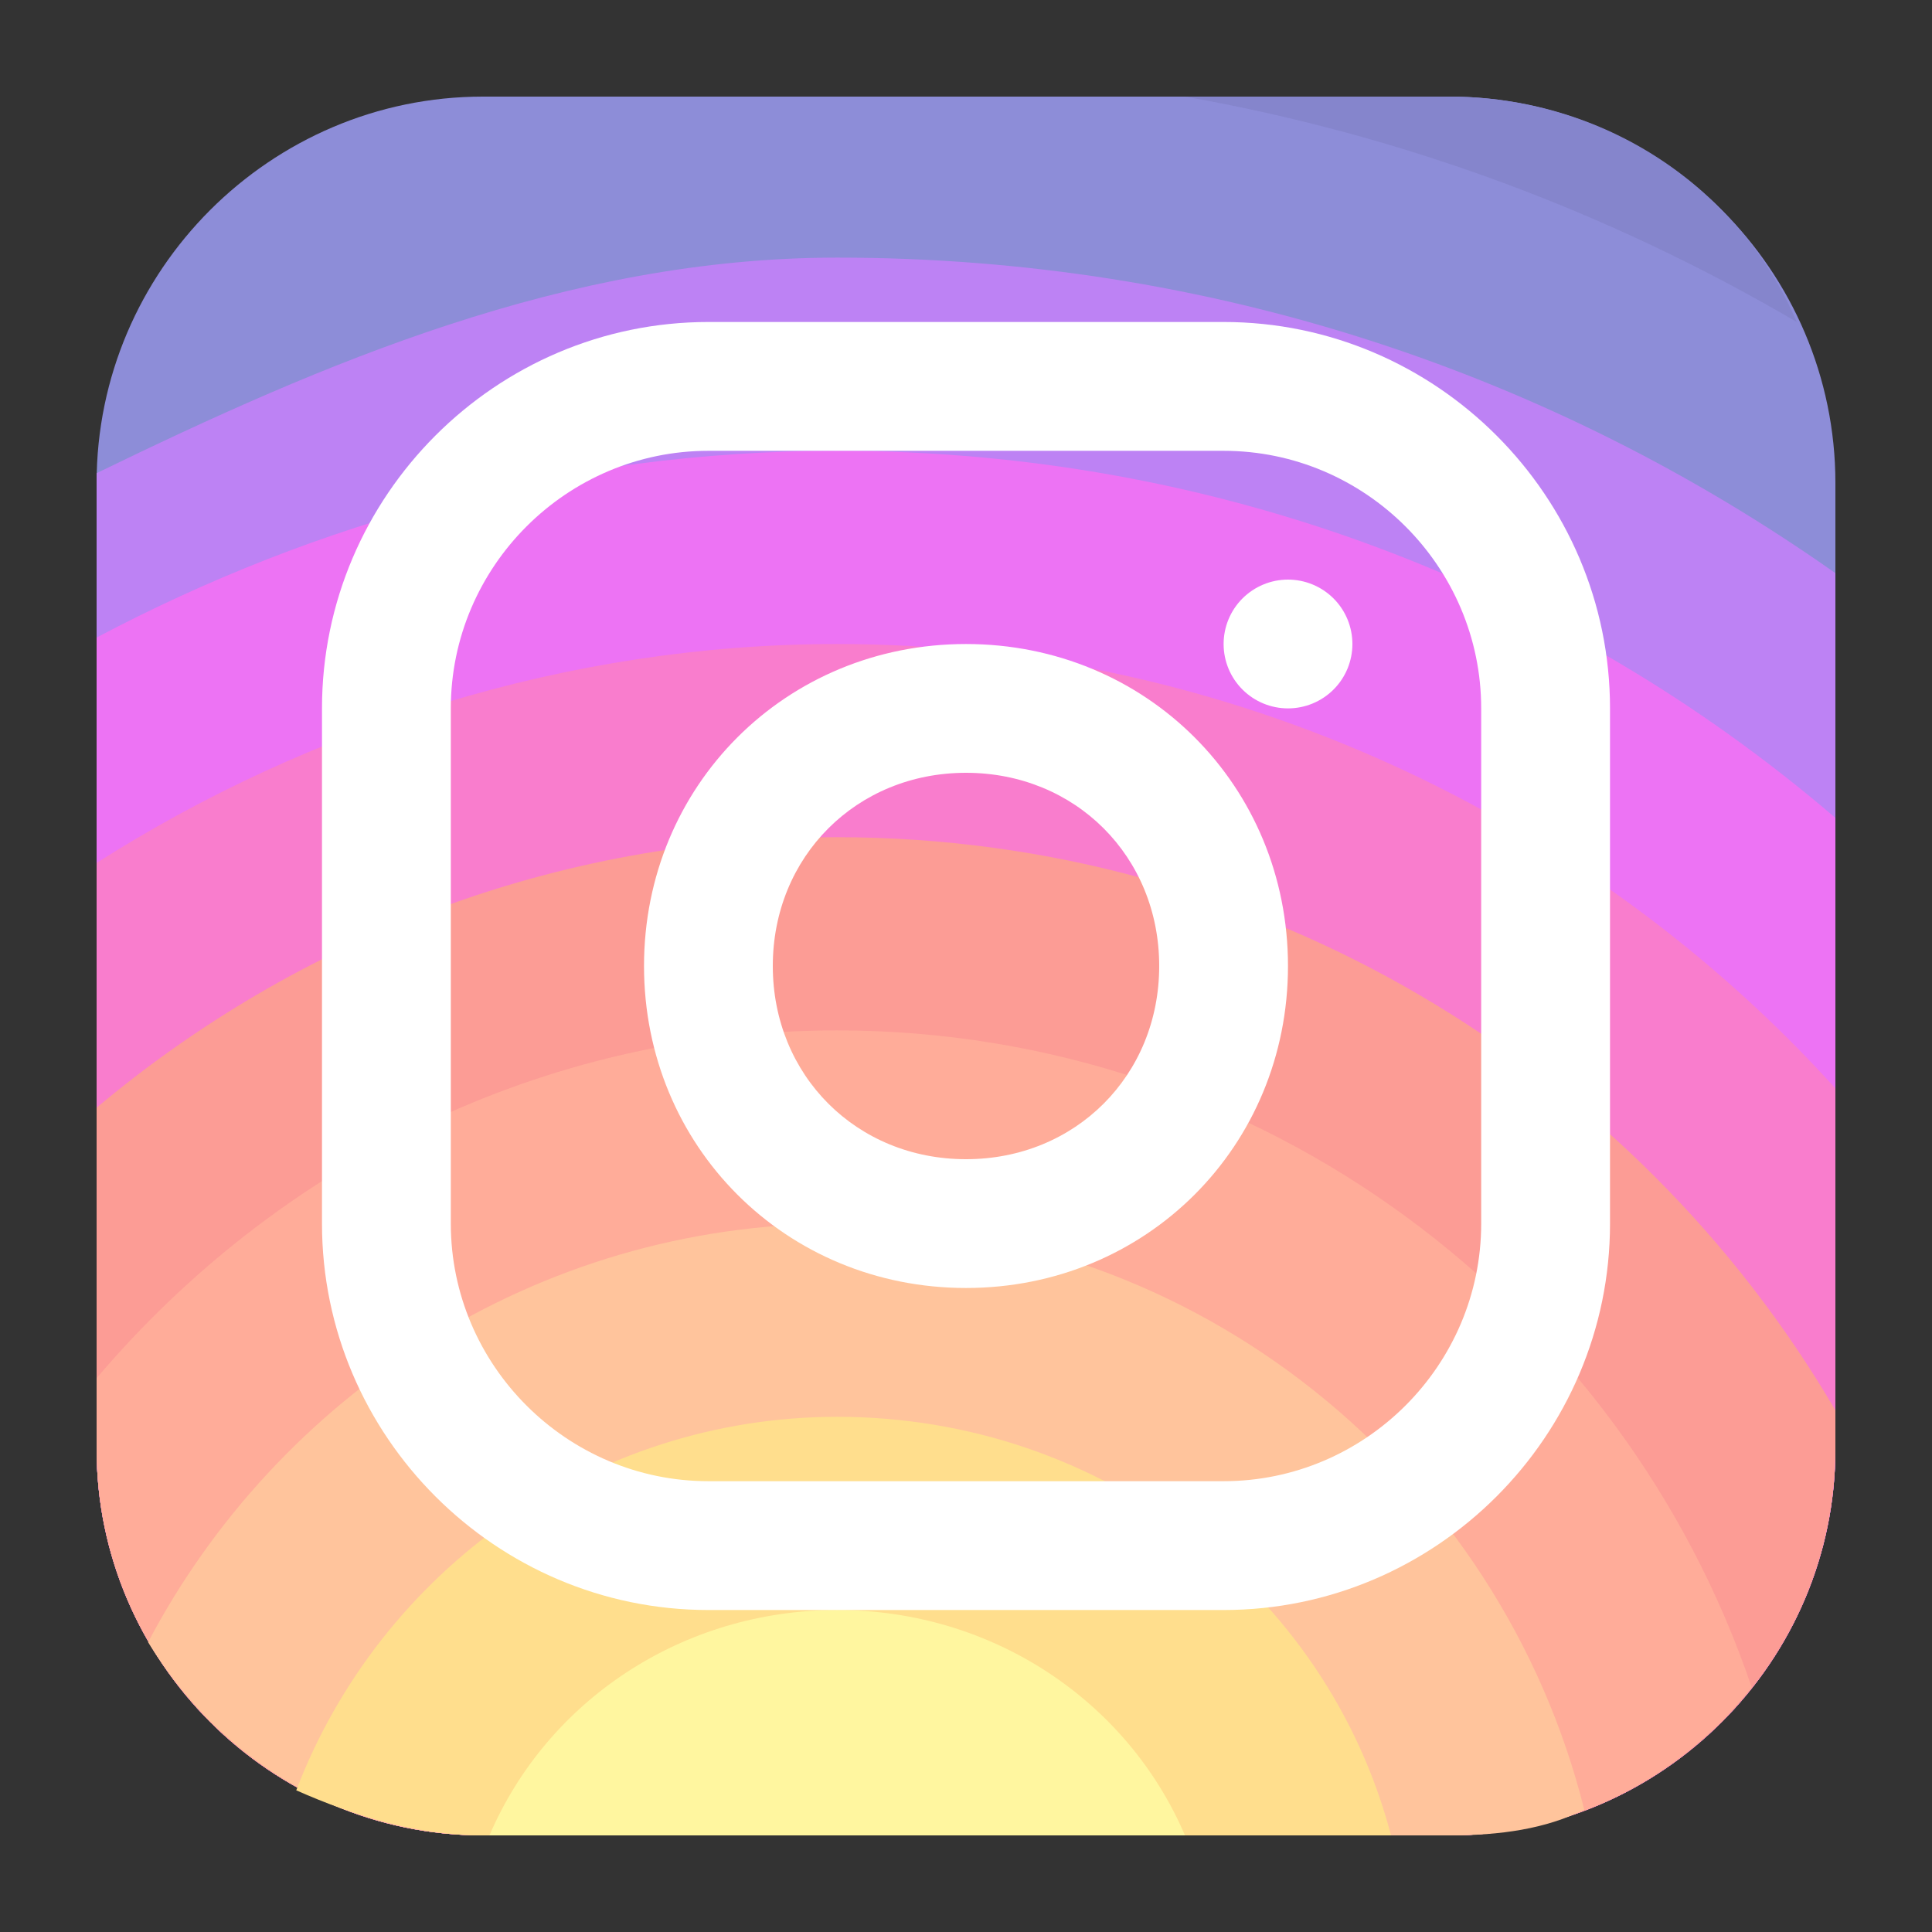 <svg width="50" height="50" viewBox="0 0 50 50" fill="none" xmlns="http://www.w3.org/2000/svg">
<rect x="0" y="0" width="50" height="50" fill="#333333" stroke="none"/>
<path d="M37.5 2.5H12.5C7 2.5 2.5 7 2.5 12.5V37.5C2.5 43 7 47.5 12.5 47.5H37.5C43 47.5 47.5 43 47.5 37.5V12.5C47.5 7 43 2.5 37.5 2.5Z" fill="#8D8DD8"/>
<path d="M46.5 8.333C45 4.833 41.5 2.5 37.5 2.5H30.667C36.333 3.5 41.667 5.5 46.5 8.333Z" fill="#8585CC"/>
<path d="M2.5 12.5V37.5C2.5 43 7 47.5 12.5 47.5H37.5C43 47.5 47.5 43 47.5 37.5V14.833C40.167 9.667 31.333 6.667 21.667 6.667C14.667 6.667 8.333 9.412 2.5 12.245C2.5 13.028 2.5 12.336 2.5 12.5Z" fill="#BD82F4"/>
<path d="M2.5 37.5C2.5 43 7 47.5 12.5 47.5H37.5C43 47.5 47.5 43 47.5 37.5V21.167C40.5 15.167 31.5 11.667 21.667 11.667C14.667 11.667 8.167 13.5 2.5 16.5V37.5Z" fill="#ED73F4"/>
<path d="M2.5 37.5C2.5 43 7 47.5 12.5 47.5H37.5C43 47.5 47.5 43 47.5 37.5V28.167C41.167 21.167 31.833 16.667 21.667 16.667C14.667 16.667 8 18.833 2.5 22.333V37.5Z" fill="#F97DCD"/>
<path d="M2.5 37.5C2.5 43 7 47.5 12.5 47.5H37.5C43 47.5 47.5 43 47.5 37.5V36.5C42.333 27.667 32.667 21.667 21.667 21.667C14.333 21.667 7.667 24.333 2.5 28.667V37.5Z" fill="#FC9C95"/>
<path d="M2.5 37.5C2.5 43 7 47.5 12.5 47.5H37.5C40.667 47.5 43.5 46 45.333 43.667C42 33.833 32.667 26.667 21.667 26.667C14 26.667 7.167 30.167 2.5 35.667V37.5Z" fill="#FFAC99"/>
<path d="M12.5 47.5H37.5C38.833 47.5 40 47.333 41 46.833C38.833 38.167 31 31.667 21.667 31.667C13.833 31.667 7.167 36.167 3.833 42.5C5.667 45.5 8.833 47.5 12.5 47.5Z" fill="#FFC49C"/>
<path d="M12.5 47.5H36C34.333 41.167 28.5 36.667 21.667 36.667C15.333 36.667 9.833 40.667 7.667 46.333C9.167 47 10.833 47.5 12.5 47.5Z" fill="#FFDE8D"/>
<path d="M30.667 47.5C29.167 44 25.667 41.667 21.667 41.667C17.667 41.667 14.167 44 12.667 47.5H30.667Z" fill="#FFF69F"/>
<path d="M31.667 41.667H18.333C12.833 41.667 8.333 37.167 8.333 31.667V18.333C8.333 12.833 12.833 8.333 18.333 8.333H31.667C37.167 8.333 41.667 12.833 41.667 18.333V31.667C41.667 37.167 37.167 41.667 31.667 41.667ZM18.333 11.667C14.667 11.667 11.667 14.667 11.667 18.333V31.667C11.667 35.333 14.667 38.333 18.333 38.333H31.667C35.333 38.333 38.333 35.333 38.333 31.667V18.333C38.333 14.667 35.333 11.667 31.667 11.667H18.333Z" fill="white"/>
<path d="M25 33.333C20.333 33.333 16.667 29.667 16.667 25C16.667 20.333 20.333 16.667 25 16.667C29.667 16.667 33.333 20.333 33.333 25C33.333 29.667 29.667 33.333 25 33.333ZM25 20C22.167 20 20 22.167 20 25C20 27.833 22.167 30 25 30C27.833 30 30 27.833 30 25C30 22.167 27.833 20 25 20ZM33.333 15C32.891 15 32.468 15.176 32.155 15.488C31.842 15.801 31.667 16.225 31.667 16.667C31.667 17.109 31.842 17.533 32.155 17.845C32.468 18.158 32.891 18.333 33.333 18.333C33.775 18.333 34.199 18.158 34.512 17.845C34.825 17.533 35 17.109 35 16.667C35 16.225 34.825 15.801 34.512 15.488C34.199 15.176 33.775 15 33.333 15Z" fill="white"/>
</svg>
